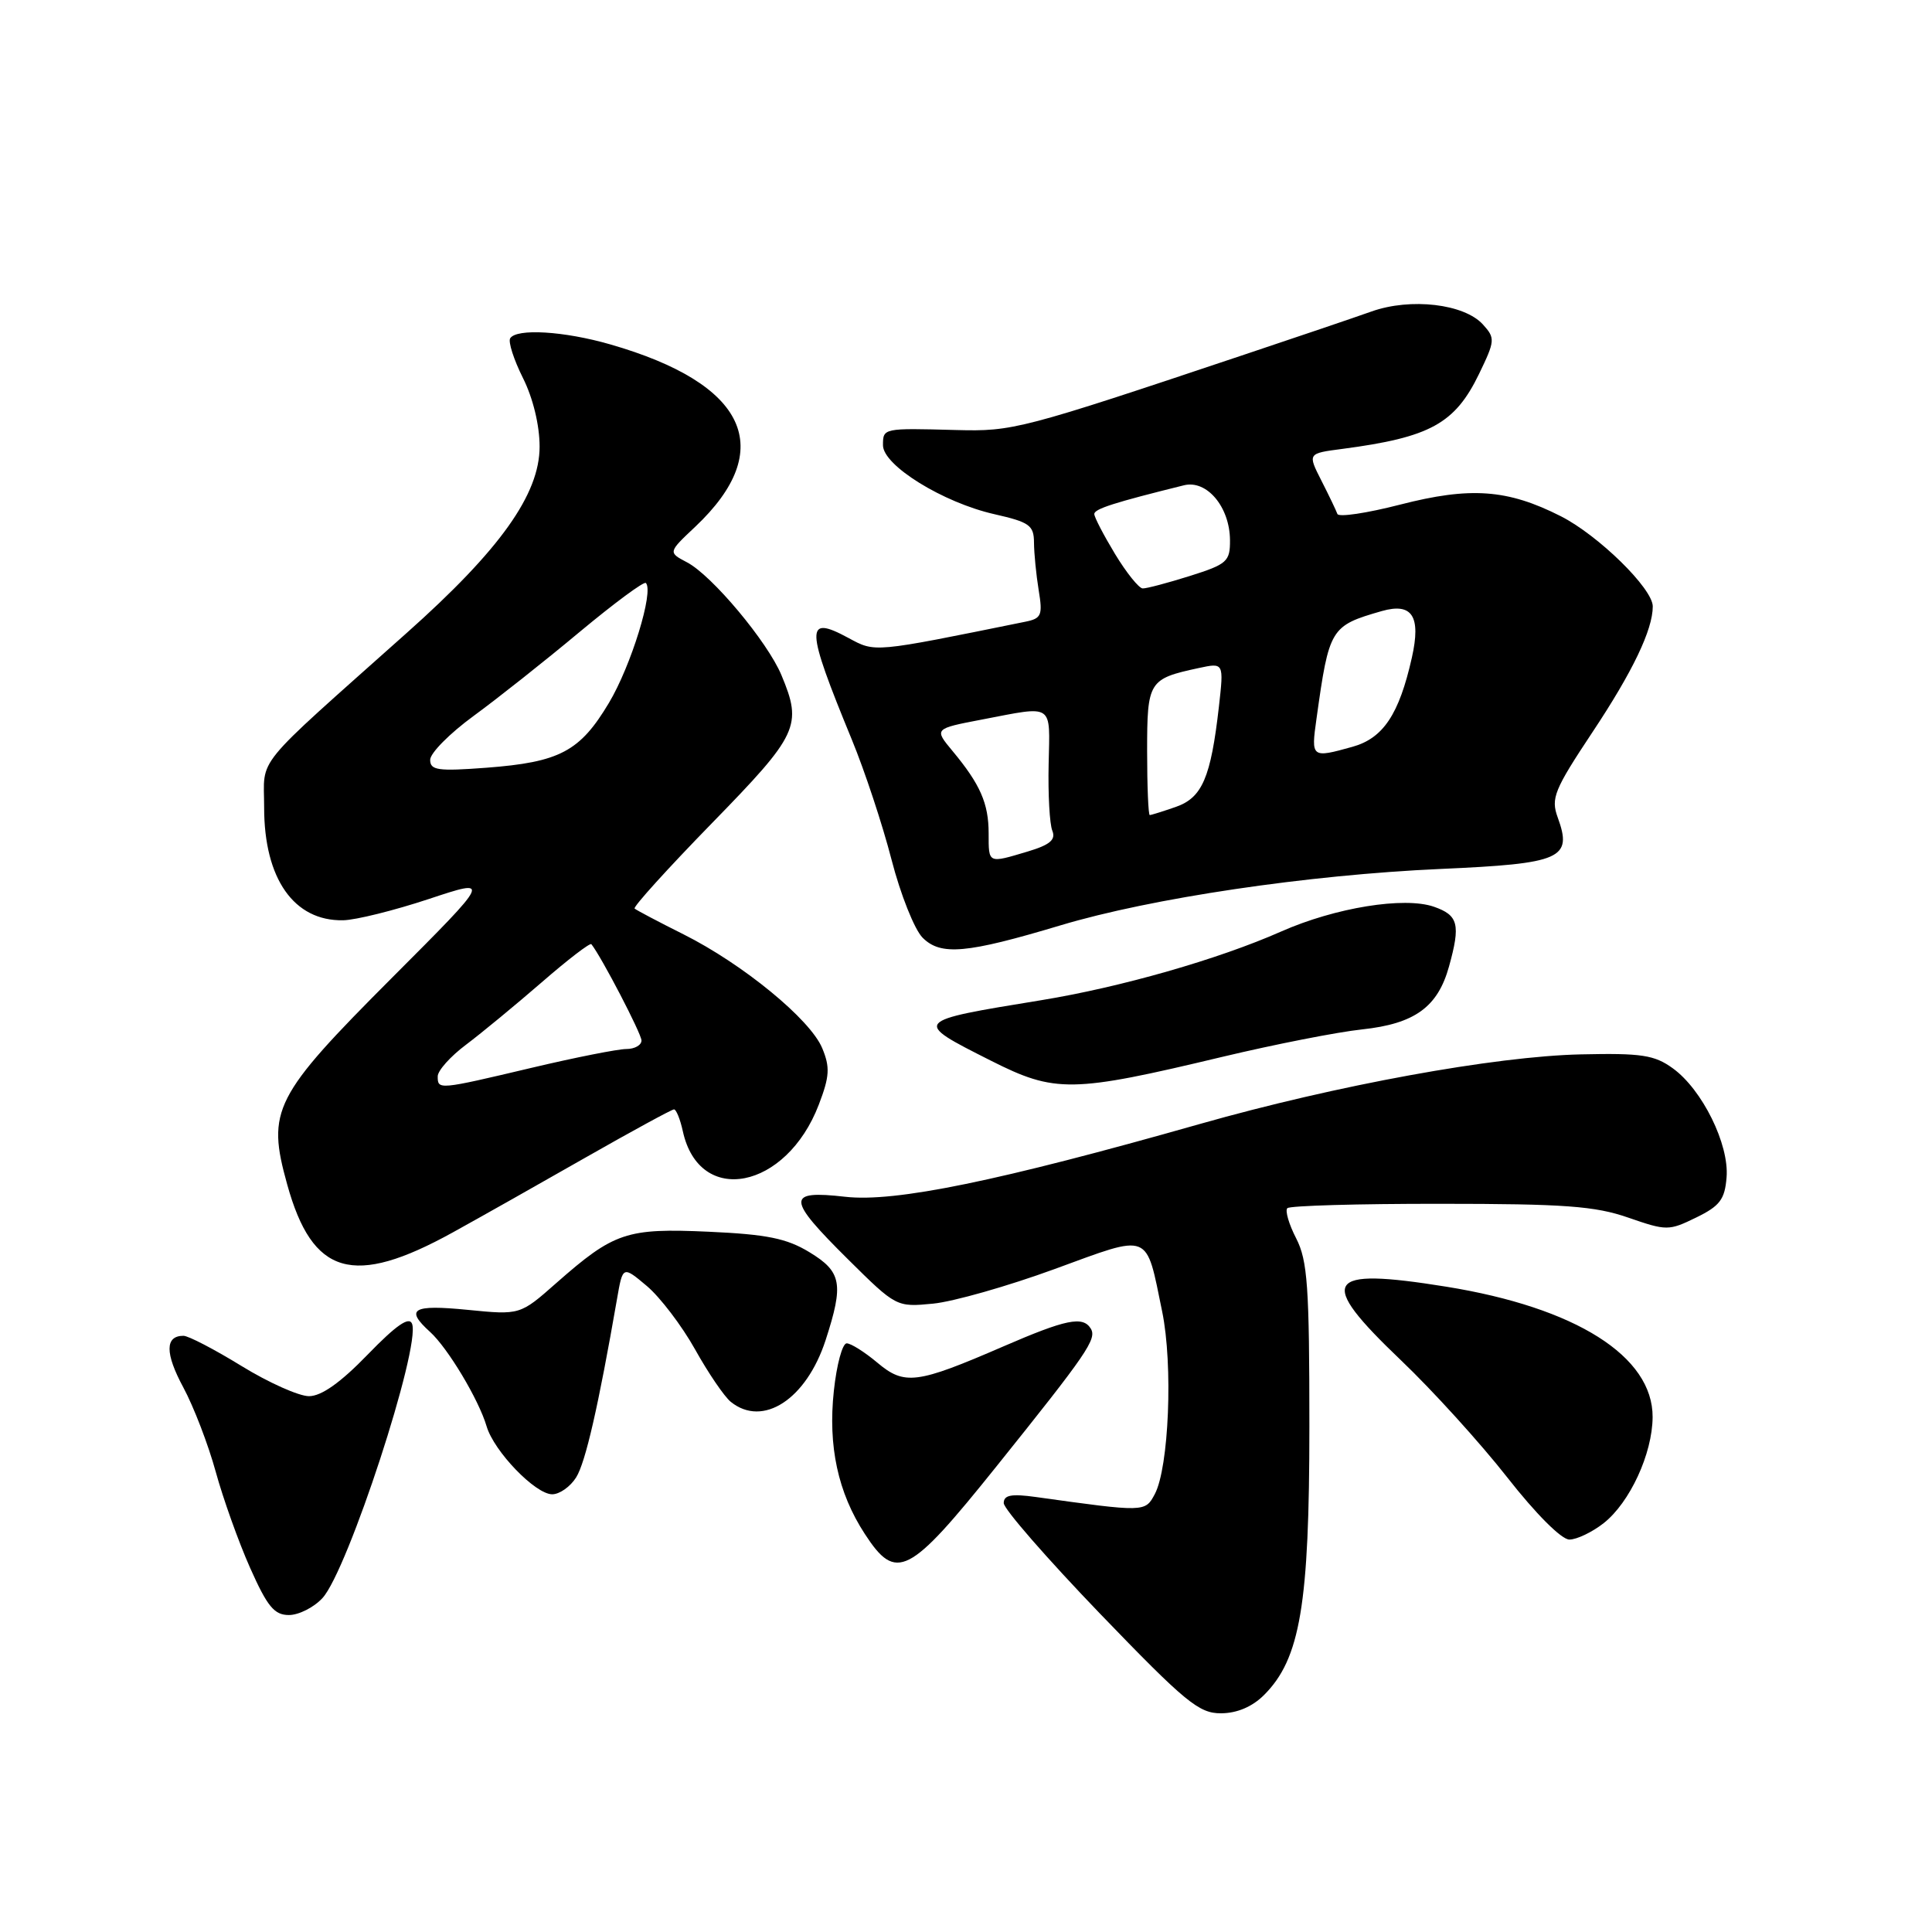<?xml version="1.0" encoding="UTF-8" standalone="no"?>
<!DOCTYPE svg PUBLIC "-//W3C//DTD SVG 1.1//EN" "http://www.w3.org/Graphics/SVG/1.1/DTD/svg11.dtd" >
<svg xmlns="http://www.w3.org/2000/svg" xmlns:xlink="http://www.w3.org/1999/xlink" version="1.1" viewBox="0 0 256 256">
 <g >
 <path fill="currentColor"
d=" M 167.49 224.60 C 172.29 219.81 173.50 212.61 173.50 189.00 C 173.50 170.47 173.26 167.03 171.75 164.09 C 170.78 162.21 170.26 160.41 170.58 160.09 C 170.90 159.76 180.02 159.50 190.83 159.51 C 207.27 159.51 211.36 159.81 215.75 161.34 C 220.84 163.10 221.12 163.10 224.75 161.33 C 227.89 159.80 228.55 158.93 228.78 156.00 C 229.14 151.64 225.56 144.38 221.66 141.56 C 219.22 139.79 217.52 139.53 209.49 139.71 C 198.10 139.96 177.10 143.79 159.00 148.93 C 132.28 156.52 118.61 159.33 112.01 158.58 C 104.15 157.69 104.20 158.77 112.38 166.88 C 118.74 173.18 118.79 173.21 123.63 172.74 C 126.31 172.48 133.55 170.42 139.73 168.16 C 152.60 163.45 151.80 163.14 153.99 173.77 C 155.45 180.84 154.89 194.47 153.01 197.99 C 151.73 200.38 151.71 200.38 137.25 198.36 C 134.00 197.91 133.00 198.10 133.00 199.17 C 133.00 199.94 138.74 206.52 145.75 213.81 C 157.09 225.58 158.87 227.04 161.80 227.02 C 163.92 227.01 165.94 226.15 167.49 224.60 Z  M 42.73 211.75 C 46.08 208.12 55.77 178.46 54.60 175.41 C 54.22 174.40 52.50 175.59 48.72 179.49 C 45.12 183.21 42.59 185.00 40.94 185.00 C 39.60 185.00 35.58 183.20 32.00 181.00 C 28.42 178.80 24.96 177.00 24.31 177.00 C 21.86 177.00 21.85 179.31 24.29 183.84 C 25.67 186.40 27.60 191.43 28.58 195.00 C 29.56 198.57 31.61 204.31 33.14 207.75 C 35.42 212.87 36.34 214.00 38.28 214.00 C 39.59 214.00 41.59 212.99 42.73 211.75 Z  M 132.00 194.35 C 144.09 179.28 145.37 177.41 144.53 176.04 C 143.48 174.35 141.25 174.81 132.92 178.42 C 121.45 183.39 119.85 183.59 116.24 180.55 C 114.57 179.15 112.75 178.00 112.19 178.00 C 111.62 178.00 110.86 180.83 110.49 184.29 C 109.70 191.62 111.03 197.79 114.59 203.25 C 118.75 209.65 120.42 208.79 132.00 194.35 Z  M 212.49 201.83 C 215.96 199.10 218.95 192.63 218.98 187.78 C 219.03 179.72 208.81 173.26 191.62 170.49 C 175.45 167.89 174.43 169.55 185.62 180.23 C 189.82 184.23 196.15 191.21 199.71 195.75 C 203.49 200.58 206.90 204.00 207.95 204.00 C 208.93 204.00 210.97 203.02 212.49 201.83 Z  M 76.35 195.75 C 77.59 193.76 79.29 186.31 81.76 172.11 C 82.52 167.72 82.52 167.72 85.72 170.41 C 87.47 171.89 90.35 175.67 92.10 178.80 C 93.85 181.94 95.98 185.06 96.83 185.75 C 101.08 189.18 106.84 185.43 109.40 177.57 C 111.82 170.11 111.53 168.52 107.25 165.92 C 104.24 164.09 101.62 163.56 93.91 163.21 C 83.01 162.72 81.37 163.27 73.70 170.02 C 68.91 174.25 68.91 174.25 61.95 173.56 C 54.65 172.84 53.63 173.45 56.99 176.49 C 59.34 178.62 63.44 185.46 64.48 189.00 C 65.47 192.33 70.94 198.00 73.17 198.00 C 74.15 198.00 75.58 196.99 76.35 195.75 Z  M 60.00 163.30 C 63.57 161.33 71.51 156.85 77.64 153.35 C 83.77 149.86 89.02 147.00 89.31 147.00 C 89.60 147.00 90.13 148.30 90.48 149.90 C 92.67 159.90 104.19 157.64 108.50 146.36 C 109.93 142.62 110.00 141.42 108.95 138.89 C 107.37 135.07 98.44 127.75 90.56 123.80 C 87.22 122.13 84.31 120.59 84.09 120.39 C 83.86 120.18 88.47 115.09 94.34 109.07 C 105.80 97.32 106.35 96.16 103.54 89.45 C 101.70 85.04 94.33 76.23 91.03 74.51 C 88.52 73.19 88.52 73.19 92.12 69.80 C 103.02 59.51 98.98 50.84 80.85 45.63 C 74.74 43.87 68.43 43.49 67.60 44.83 C 67.32 45.29 68.08 47.66 69.29 50.08 C 70.63 52.75 71.50 56.35 71.50 59.18 C 71.50 65.50 66.27 72.85 53.89 83.87 C 33.21 102.32 35.00 100.12 35.00 107.01 C 35.00 116.43 38.95 122.07 45.47 121.94 C 47.14 121.91 52.24 120.64 56.80 119.13 C 65.11 116.37 65.11 116.37 52.00 129.50 C 36.25 145.28 35.32 147.11 38.05 156.93 C 41.40 169.03 46.80 170.59 60.00 163.30 Z  M 162.00 140.03 C 168.88 138.39 177.20 136.75 180.50 136.40 C 187.46 135.65 190.51 133.44 192.00 128.07 C 193.55 122.49 193.24 121.28 190.01 120.15 C 186.07 118.78 176.93 120.26 169.76 123.43 C 161.44 127.11 148.51 130.81 137.98 132.53 C 120.87 135.32 120.89 135.29 131.25 140.52 C 139.83 144.85 141.97 144.82 162.00 140.03 Z  M 140.50 122.62 C 152.55 119.00 173.31 115.92 190.89 115.14 C 206.93 114.43 208.40 113.78 206.40 108.30 C 205.48 105.78 205.94 104.65 211.02 97.00 C 216.34 89.00 219.00 83.44 219.00 80.35 C 219.00 77.99 211.80 70.93 206.81 68.40 C 199.75 64.82 194.82 64.47 185.50 66.87 C 181.10 68.00 177.37 68.56 177.21 68.10 C 177.05 67.65 176.10 65.66 175.09 63.68 C 173.26 60.08 173.26 60.08 177.88 59.48 C 189.49 57.95 192.78 56.15 195.98 49.55 C 198.11 45.14 198.14 44.81 196.50 43.00 C 194.02 40.26 186.93 39.43 181.74 41.27 C 179.41 42.10 171.88 44.65 165.00 46.95 C 135.24 56.92 134.23 57.18 126.69 56.98 C 117.00 56.72 117.00 56.72 117.00 59.00 C 117.00 61.67 124.95 66.59 131.75 68.13 C 136.42 69.19 137.00 69.60 137.01 71.91 C 137.02 73.33 137.30 76.17 137.63 78.20 C 138.18 81.52 138.00 81.95 135.87 82.38 C 115.52 86.51 116.02 86.47 112.40 84.52 C 106.66 81.42 106.72 83.05 112.87 98.00 C 114.57 102.12 116.94 109.28 118.13 113.90 C 119.32 118.52 121.18 123.18 122.25 124.25 C 124.66 126.66 128.06 126.35 140.50 122.62 Z  M 58.00 142.62 C 58.00 141.86 59.69 139.97 61.75 138.43 C 63.81 136.88 68.32 133.16 71.77 130.17 C 75.22 127.17 78.19 124.89 78.36 125.11 C 79.70 126.79 85.00 136.98 85.00 137.87 C 85.00 138.49 84.10 139.00 82.99 139.00 C 81.89 139.00 76.22 140.12 70.40 141.50 C 58.06 144.42 58.00 144.42 58.00 142.62 Z  M 57.00 100.68 C 57.00 99.79 59.59 97.18 62.75 94.87 C 65.91 92.56 72.24 87.55 76.81 83.73 C 81.39 79.92 85.33 77.00 85.58 77.25 C 86.67 78.34 83.62 88.23 80.69 93.13 C 76.84 99.58 74.17 100.99 64.44 101.73 C 58.03 102.21 57.00 102.07 57.00 100.68 Z  M 131.00 110.43 C 131.00 106.46 129.89 103.93 126.23 99.53 C 123.76 96.56 123.76 96.56 130.13 95.34 C 139.74 93.50 139.12 93.09 138.95 101.25 C 138.86 105.24 139.08 109.21 139.44 110.08 C 139.92 111.27 139.12 111.95 136.18 112.83 C 130.89 114.41 131.00 114.47 131.00 110.43 Z  M 152.00 99.54 C 152.00 90.26 152.20 89.95 158.83 88.52 C 162.17 87.80 162.17 87.80 161.51 93.65 C 160.44 103.04 159.30 105.70 155.80 106.92 C 154.10 107.51 152.54 108.00 152.35 108.00 C 152.16 108.00 152.00 104.19 152.00 99.54 Z  M 174.44 95.25 C 176.12 83.20 176.29 82.93 183.09 80.97 C 187.13 79.82 188.31 81.65 187.08 87.14 C 185.39 94.66 183.28 97.83 179.19 98.96 C 173.78 100.47 173.71 100.42 174.44 95.25 Z  M 147.75 73.41 C 146.24 70.91 145.00 68.53 145.00 68.11 C 145.00 67.43 147.65 66.59 156.89 64.30 C 159.91 63.56 162.95 67.17 162.98 71.57 C 163.00 74.40 162.60 74.76 157.66 76.32 C 154.73 77.24 151.91 77.99 151.41 77.97 C 150.91 77.95 149.26 75.90 147.75 73.41 Z "/>
</g>
</svg>